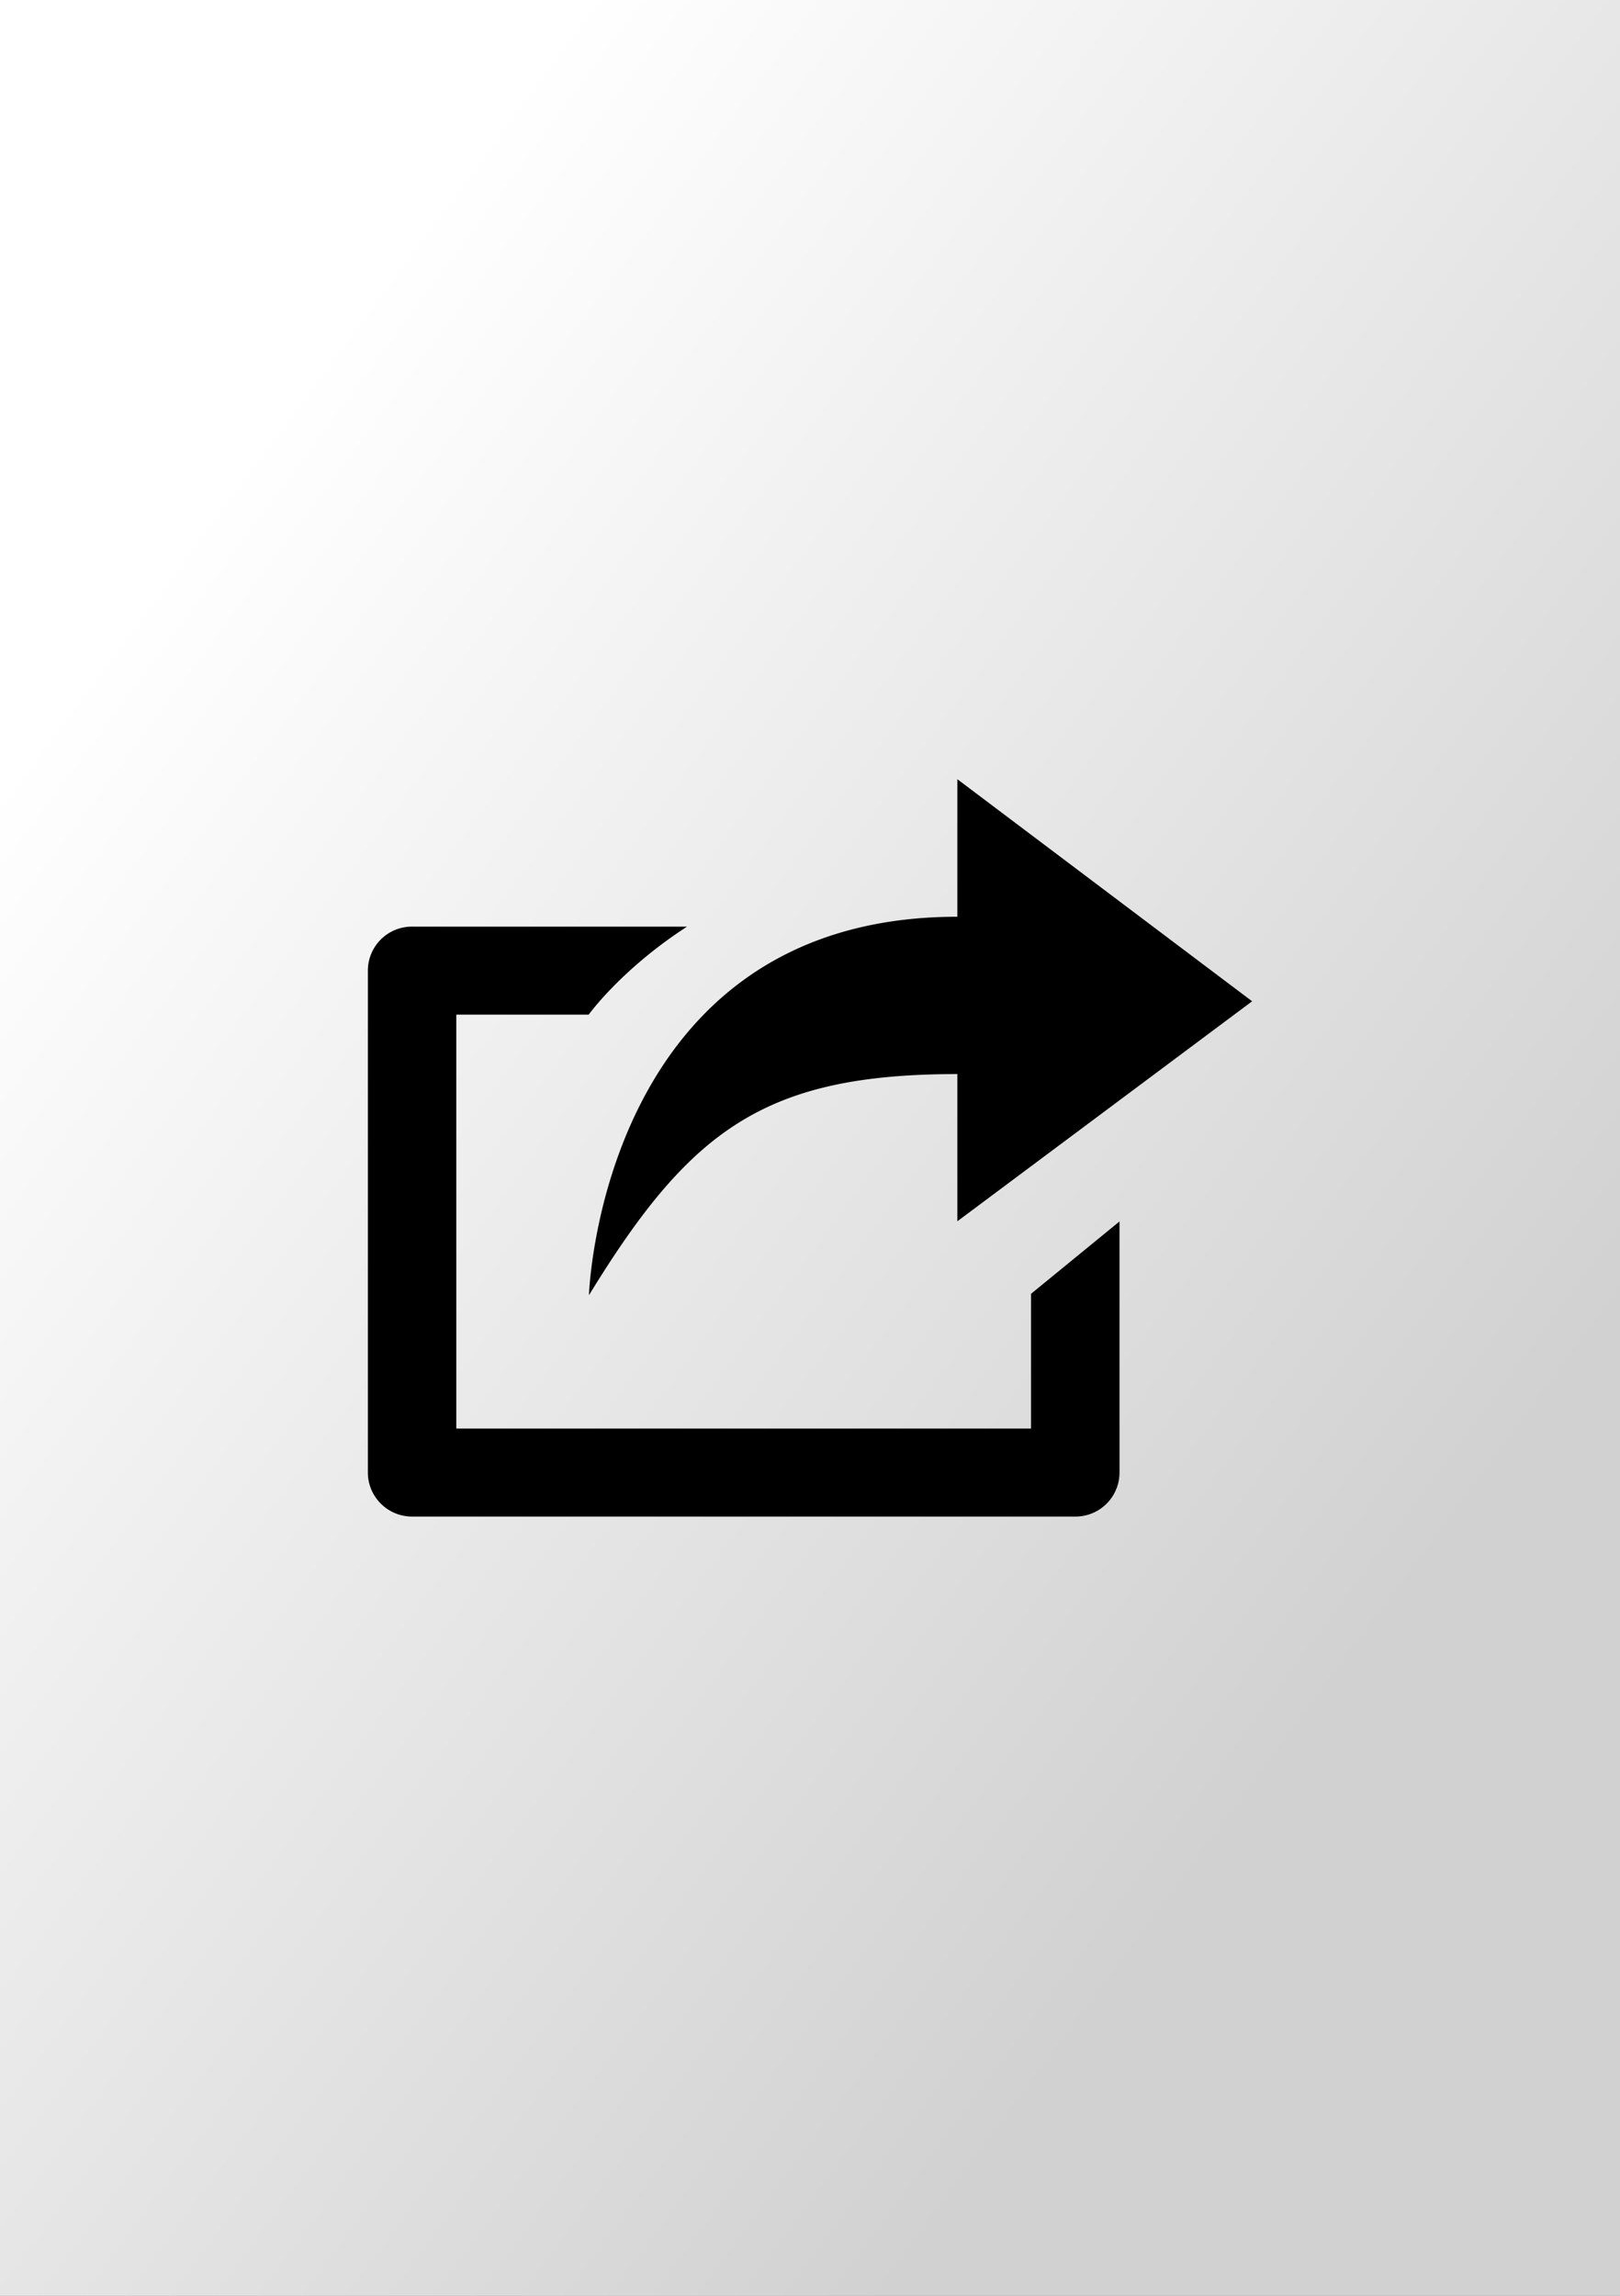<svg version="1.2" baseProfile="tiny" xmlns="http://www.w3.org/2000/svg" viewBox="0 0 60 85" overflow="visible"><rect x="0" y="0" width="60" height="85" fill="#808080" stroke="none"/><g id="фоны"><linearGradient id="flikr_1_" gradientUnits="userSpaceOnUse" x1="4.127" y1="23.32" x2="52.327" y2="59.051"><stop offset="0" stop-color="#fff"/><stop offset="1" stop-color="#d1d1d1"/></linearGradient><path id="flikr" fill-rule="evenodd" fill="url(#flikr_1_)" d="M0 0h60v85H0z"/></g><g id="иконки"><path d="M38.188 52.892H16.9V37.566h4.904s1.203-1.68 3.642-3.258H15.262a1.63 1.63 0 00-1.637 1.63V54.52c0 .896.733 1.63 1.637 1.63h24.563a1.63 1.63 0 001.638-1.63v-9.296l-3.276 2.678v4.99zm-2.73-13.125v5.45l10.917-8.145-10.917-8.222v5.092c-13.202 0-13.645 14.012-13.645 14.012 3.735-6.098 6.481-8.187 13.645-8.187z" id="репост"/></g></svg>